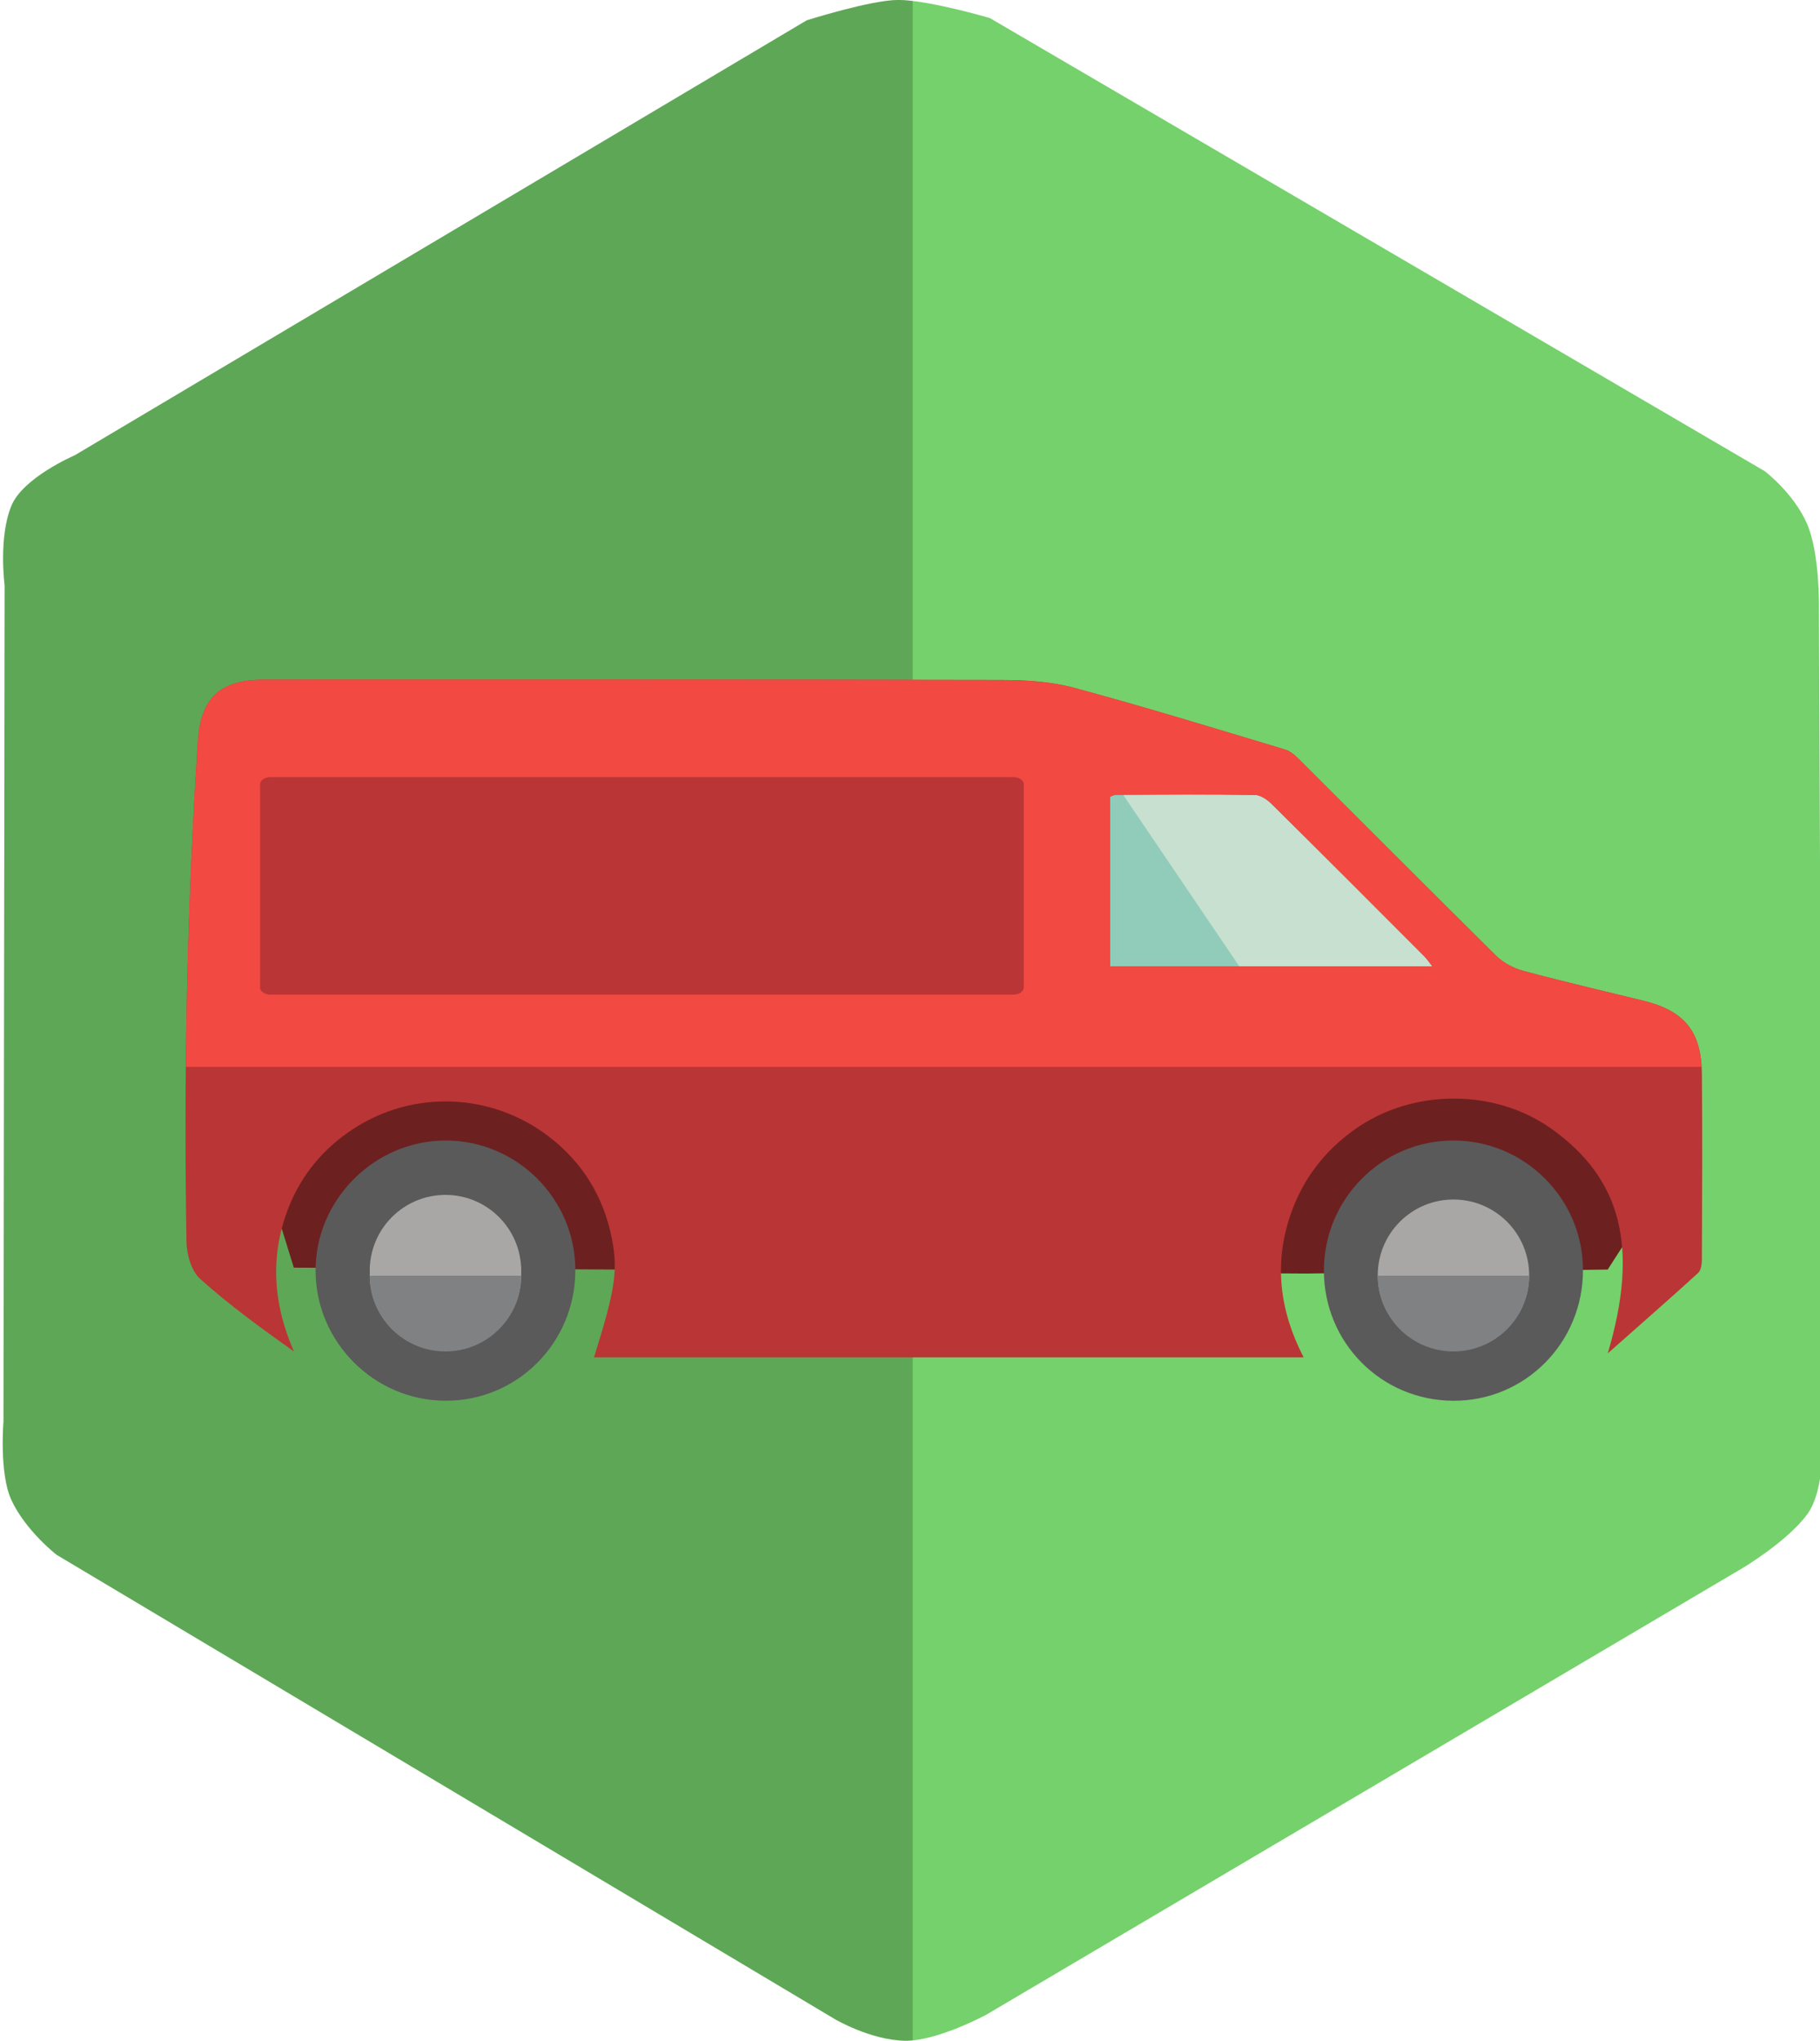 <?xml version="1.0" encoding="utf-8"?>
<!-- Generator: Adobe Illustrator 16.0.3, SVG Export Plug-In . SVG Version: 6.00 Build 0)  -->
<!DOCTYPE svg PUBLIC "-//W3C//DTD SVG 1.1//EN" "http://www.w3.org/Graphics/SVG/1.1/DTD/svg11.dtd">
<svg version="1.1" id="Слой_1" xmlns="http://www.w3.org/2000/svg" xmlns:xlink="http://www.w3.org/1999/xlink" x="0px" y="0px"
	 width="65.17px" height="73.06px" viewBox="0 0 65.17 73.06" enable-background="new 0 0 65.17 73.06" xml:space="preserve">
<g>
	<path fill-rule="evenodd" clip-rule="evenodd" fill="#75D16B" d="M0.125,50.889c0,0-0.157,1.857,0.281,2.808
		c0.508,1.102,1.621,1.966,1.621,1.966l27.871,16.625c0,0,1.275,0.75,2.506,0.771c1.153,0.02,2.915-0.933,2.915-0.933l27.063-15.979
		c0,0,1.575-0.932,2.316-1.912c0.693-0.92,0.556-2.941,0.556-2.941l-0.121-29.531c0,0,0.035-1.938-0.424-3.002
		c-0.472-1.099-1.518-1.893-1.518-1.893L35.441,0.645c0,0-2.195-0.646-3.277-0.646c-0.975,0-3.276,0.729-3.276,0.729L2.674,16.301
		c0,0-1.848,0.792-2.265,1.805c-0.47,1.143-0.243,2.847-0.243,2.847L0.125,50.889z"/>
	<path opacity="0.2" fill-rule="evenodd" clip-rule="evenodd" d="M0.406,53.696c0.507,1.102,1.621,1.966,1.621,1.966l27.872,16.626
		c0,0,1.273,0.749,2.505,0.771c0.09,0.002,0.183-0.004,0.278-0.013V0.034c-0.188-0.021-0.364-0.036-0.519-0.036
		c-0.974,0-3.277,0.729-3.277,0.729L2.675,16.301c0,0-1.849,0.792-2.266,1.805c-0.471,1.143-0.243,2.847-0.243,2.847L0.125,50.889
		C0.125,50.889-0.031,52.746,0.406,53.696z"/>
	<polygon fill-rule="evenodd" clip-rule="evenodd" fill="#6D2020" points="10.521,45.383 7.933,37.022 17.268,34.327 33.374,35.195 
		58.552,36.628 59.407,39.777 58.486,44.026 57.568,45.451 46.678,45.594 	"/>
	<path fill-rule="evenodd" clip-rule="evenodd" fill="#5A5A5A" d="M15.934,50.147c-2.551-0.017-4.636-2.117-4.634-4.667
		c0.002-2.539,2.114-4.647,4.656-4.649c2.554-0.002,4.643,2.086,4.646,4.641C20.603,48.073,18.516,50.165,15.934,50.147z
		 M16.005,47.645c1.169-0.02,2.104-0.973,2.106-2.149c0.002-1.196-0.966-2.16-2.163-2.155c-1.205,0.006-2.135,0.959-2.128,2.184
		C13.826,46.723,14.795,47.663,16.005,47.645z"/>
	<path fill-rule="evenodd" clip-rule="evenodd" fill="#5A5A5A" d="M52.034,40.831c2.556-0.006,4.648,2.081,4.649,4.635
		c0.003,2.608-2.079,4.7-4.657,4.682c-2.573-0.019-4.62-2.083-4.62-4.661C47.406,42.922,49.479,40.836,52.034,40.831z
		 M54.212,45.498c0-1.185-0.989-2.162-2.18-2.156c-1.186,0.006-2.17,1.001-2.152,2.18c0.016,1.187,1.007,2.141,2.208,2.123
		C53.246,47.627,54.212,46.652,54.212,45.498z"/>
	<circle fill-rule="evenodd" clip-rule="evenodd" fill="#A8A7A5" cx="15.951" cy="45.489" r="2.711"/>
	<g>
		<circle fill-rule="evenodd" clip-rule="evenodd" fill="#A8A7A5" cx="52.045" cy="45.654" r="2.711"/>
		<path fill-rule="evenodd" clip-rule="evenodd" fill="#808183" d="M54.757,45.671c0,1.497-1.214,2.711-2.712,2.711
			c-1.497,0-2.711-1.214-2.711-2.711H54.757z"/>
	</g>
	<g>
		<circle fill-rule="evenodd" clip-rule="evenodd" fill="#A8A7A5" cx="15.951" cy="45.654" r="2.711"/>
		<path fill-rule="evenodd" clip-rule="evenodd" fill="#808183" d="M18.662,45.671c0,1.497-1.214,2.711-2.712,2.711
			c-1.497,0-2.711-1.214-2.711-2.711H18.662z"/>
	</g>
	<polygon fill-rule="evenodd" clip-rule="evenodd" fill="#91CCBA" points="37.522,27.544 38.922,36.463 52.859,36.065 
		50.851,32.414 46.104,28.092 	"/>
	<polygon fill-rule="evenodd" clip-rule="evenodd" fill="#C8E0CF" points="52.668,35.716 52.122,36.086 45.514,36.275 
		39.694,27.683 46.104,28.092 50.851,32.414 	"/>
	<path fill-rule="evenodd" clip-rule="evenodd" fill="#BA3535" d="M21.269,48.594c0.769-2.443,0.864-3.125,0.639-4.262
		c-0.299-1.494-1.046-2.713-2.252-3.639c-2.052-1.575-4.849-1.683-7.002-0.28c-1.066,0.694-1.854,1.634-2.319,2.817
		c-0.678,1.725-0.56,3.436,0.188,5.152c-1.17-0.832-2.313-1.66-3.357-2.599c-0.312-0.28-0.48-0.866-0.488-1.315
		c-0.102-5.98,0.015-11.958,0.408-17.928c0.102-1.562,0.8-2.206,2.363-2.207c8.801,0,17.603-0.008,26.403,0.011
		c0.865,0.002,1.761,0.052,2.591,0.275c2.538,0.684,5.053,1.457,7.572,2.215c0.215,0.064,0.407,0.255,0.575,0.423
		c2.327,2.318,4.643,4.649,6.98,6.957c0.256,0.252,0.622,0.448,0.971,0.542c1.427,0.384,2.865,0.718,4.302,1.07
		c1.469,0.359,2.083,1.099,2.097,2.618c0.021,2.211,0.009,4.421,0,6.632c-0.001,0.168-0.025,0.398-0.134,0.496
		c-1.039,0.947-2.098,1.871-3.236,2.879c1.125-3.791,0.494-6.236-1.994-8.025c-2.047-1.468-5.006-1.462-7.077,0.016
		c-1.09,0.777-1.862,1.793-2.294,3.061c-0.592,1.743-0.386,3.426,0.475,5.092C38.16,48.594,29.719,48.594,21.269,48.594z
		 M39.747,34.601c3.842,0,7.659,0,11.546,0c-0.113-0.144-0.194-0.268-0.297-0.371c-1.817-1.82-3.633-3.641-5.462-5.45
		c-0.158-0.156-0.397-0.319-0.602-0.322c-1.661-0.024-3.32-0.011-4.981-0.005c-0.056,0-0.112,0.036-0.204,0.067
		C39.747,30.532,39.747,32.546,39.747,34.601z"/>
	<path fill-rule="evenodd" clip-rule="evenodd" fill="#F24942" d="M6.654,38.194H60.93c-0.077-1.351-0.702-2.029-2.088-2.368
		c-1.437-0.352-2.875-0.686-4.302-1.07c-0.349-0.094-0.715-0.29-0.971-0.542c-2.338-2.307-4.653-4.638-6.98-6.957
		c-0.168-0.167-0.36-0.359-0.575-0.423c-2.52-0.758-5.034-1.531-7.572-2.215c-0.83-0.223-1.726-0.273-2.591-0.275
		c-8.801-0.019-17.603-0.012-26.403-0.011c-1.563,0-2.262,0.645-2.363,2.207C6.828,30.423,6.691,34.309,6.654,38.194z
		 M39.747,28.521c0.092-0.031,0.148-0.067,0.204-0.067c1.661-0.006,3.32-0.019,4.981,0.005c0.204,0.003,0.443,0.167,0.602,0.322
		c1.829,1.809,3.645,3.63,5.462,5.45c0.103,0.103,0.184,0.227,0.297,0.371H39.747V28.521z"/>
	<path fill-rule="evenodd" clip-rule="evenodd" fill="#BA3535" d="M9.313,35.349c0,0.142,0.164,0.258,0.365,0.258h26.616
		c0.202,0,0.366-0.116,0.366-0.258V28.08c0-0.142-0.164-0.258-0.366-0.258H9.679c-0.201,0-0.365,0.116-0.365,0.258V35.349z"/>
</g>
</svg>
